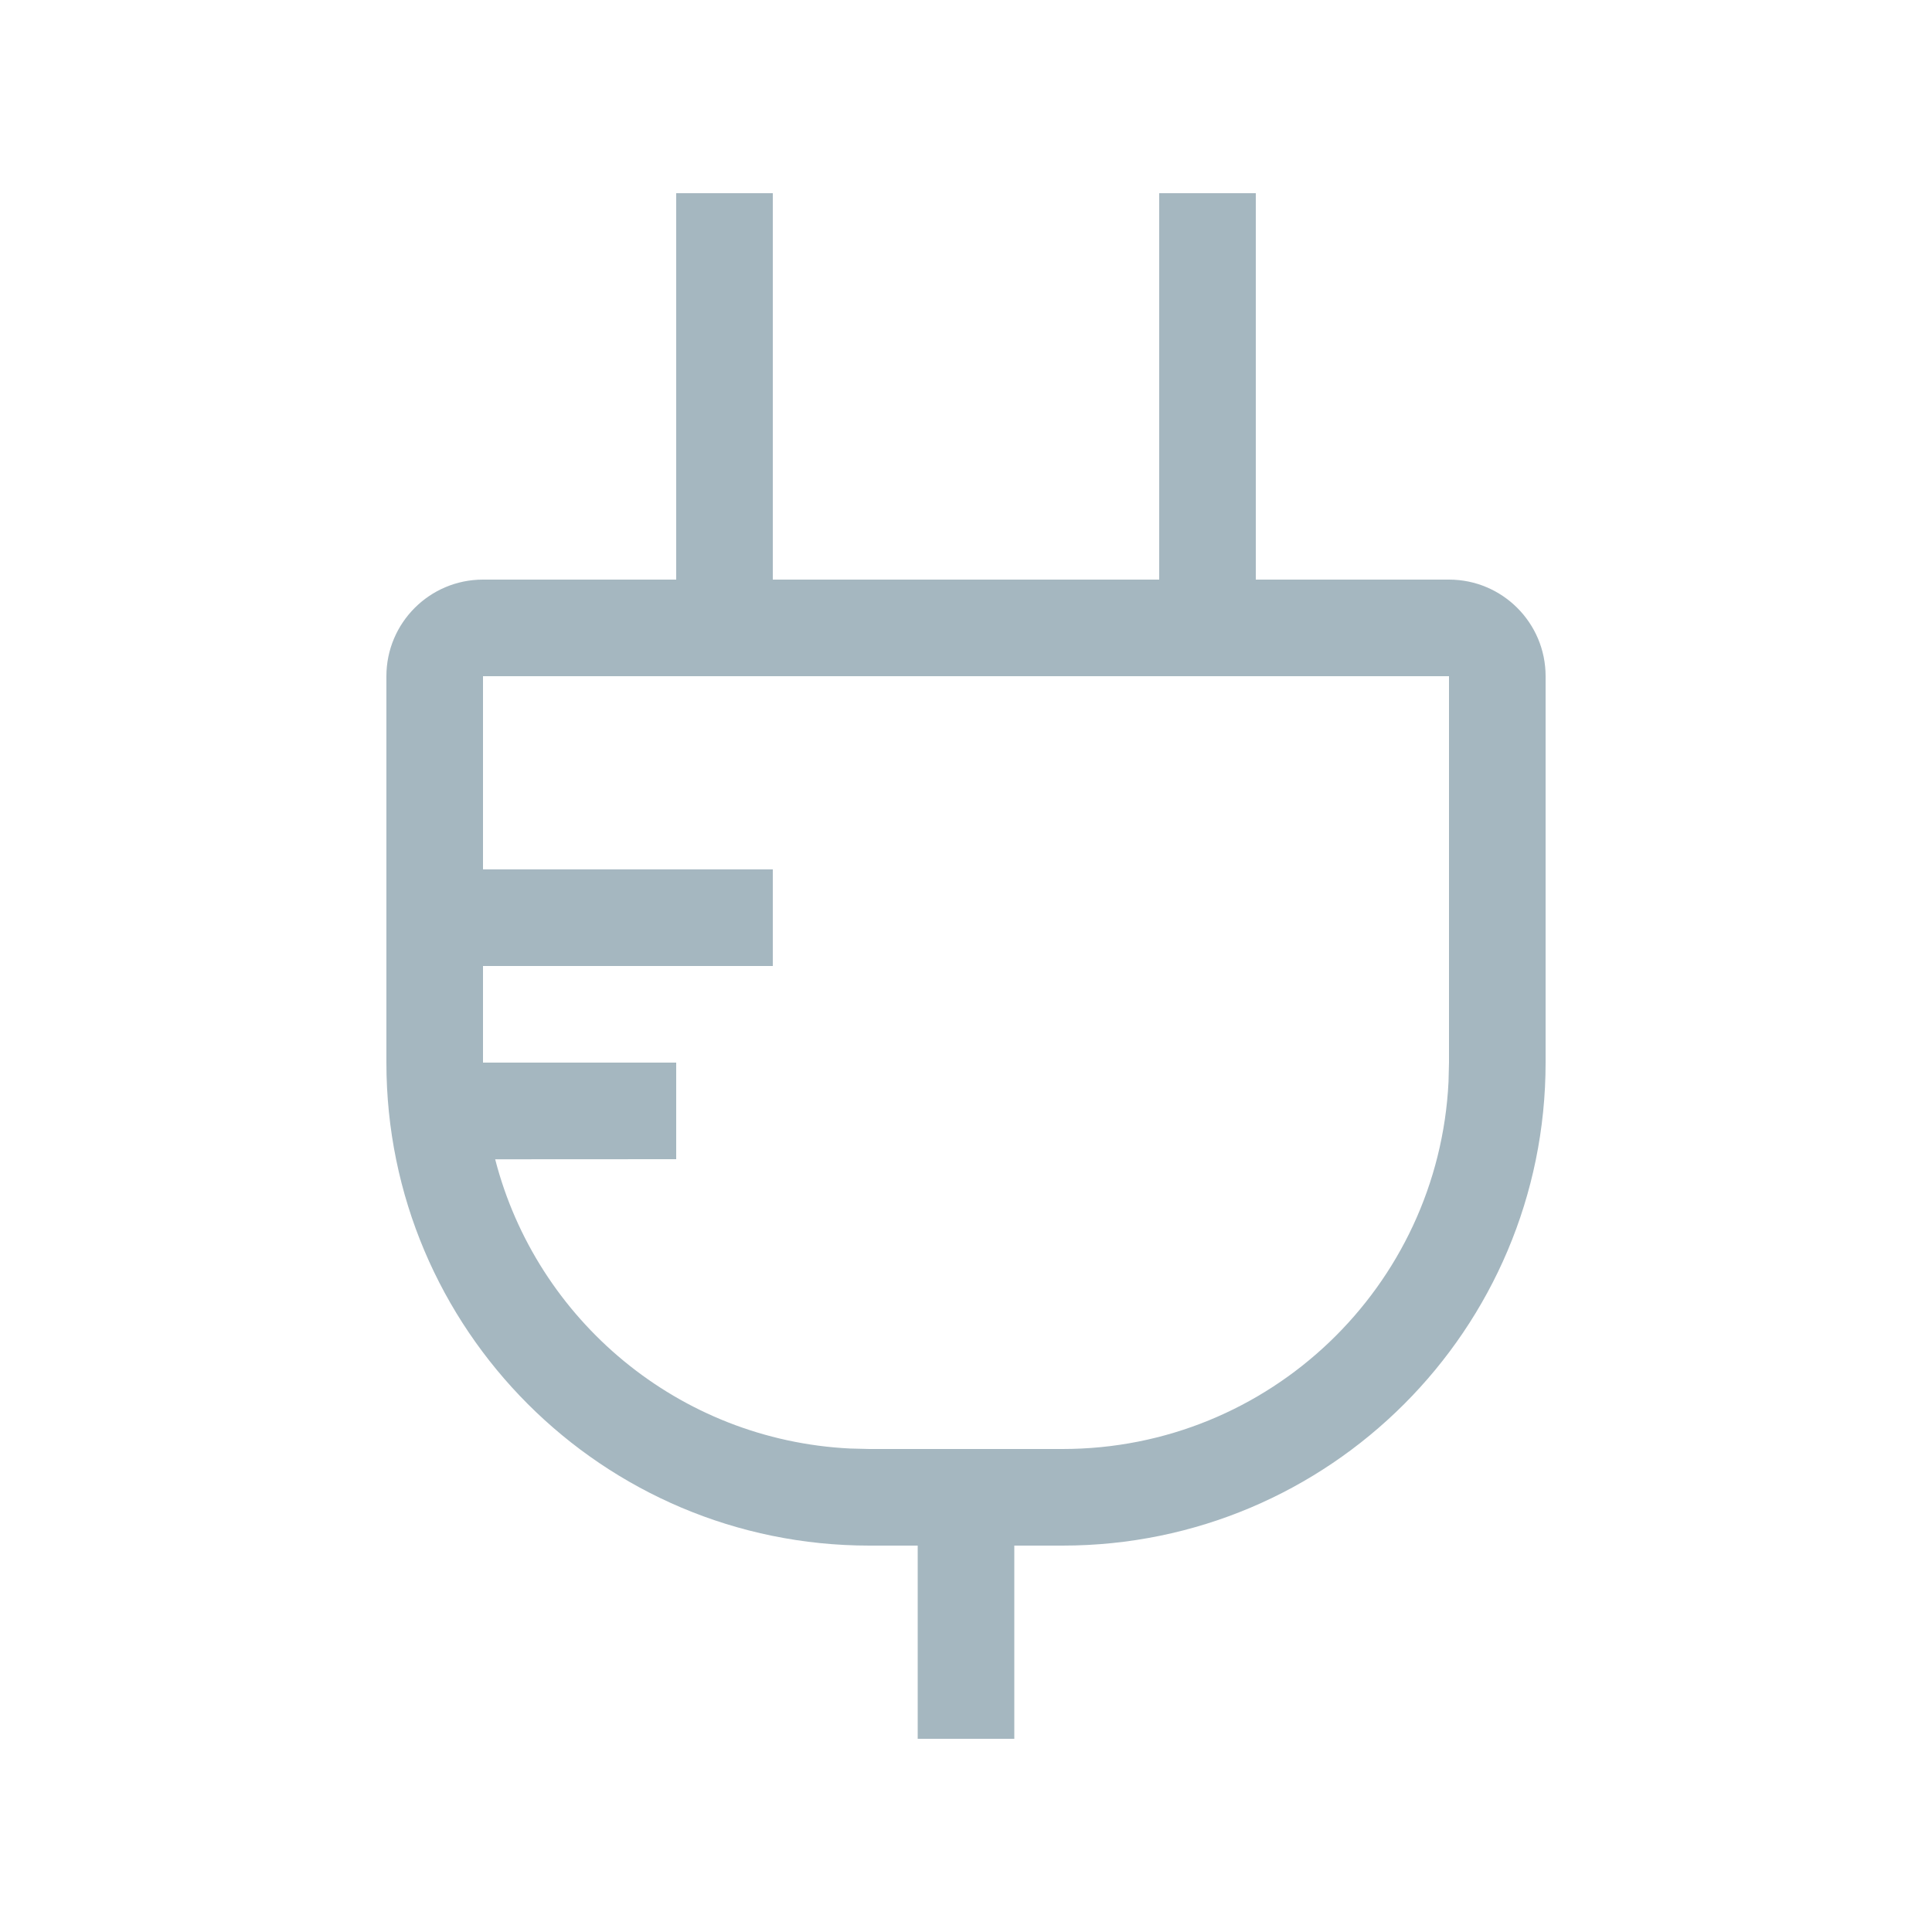 <?xml version="1.0" encoding="UTF-8"?>
<svg width="20px" height="20px" viewBox="0 0 20 20" version="1.1" xmlns="http://www.w3.org/2000/svg" xmlns:xlink="http://www.w3.org/1999/xlink">
    <title>generic</title>
    <g id="generic" stroke="none" stroke-width="1" fill="none" fill-rule="evenodd">
        <path d="M8,2 L8,6 L12,6 L12,2 L13,2 L13,6 L15,6 C15.552,6 16,6.448 16,7 L16,11 C16,13.761 13.761,16 11,16 L10.5,16 L10.5,18 L9.5,18 L9.5,16 L9,16 C6.239,16 4,13.761 4,11 L4,7 C4,6.448 4.448,6 5,6 L7,6 L7,2 L8,2 Z M15,7 L5,7 L5,9 L8,9 L8,10 L5,10 L5,11 L7,11 L7,12 L5.126,12.001 C5.554,13.664 7.025,14.908 8.8,14.995 L9,15 L11,15 C13.142,15 14.891,13.316 14.995,11.2 L15,11 L15,7 Z" fill="#A5B7C0" fill-rule="nonzero"></path>
    </g>
</svg>